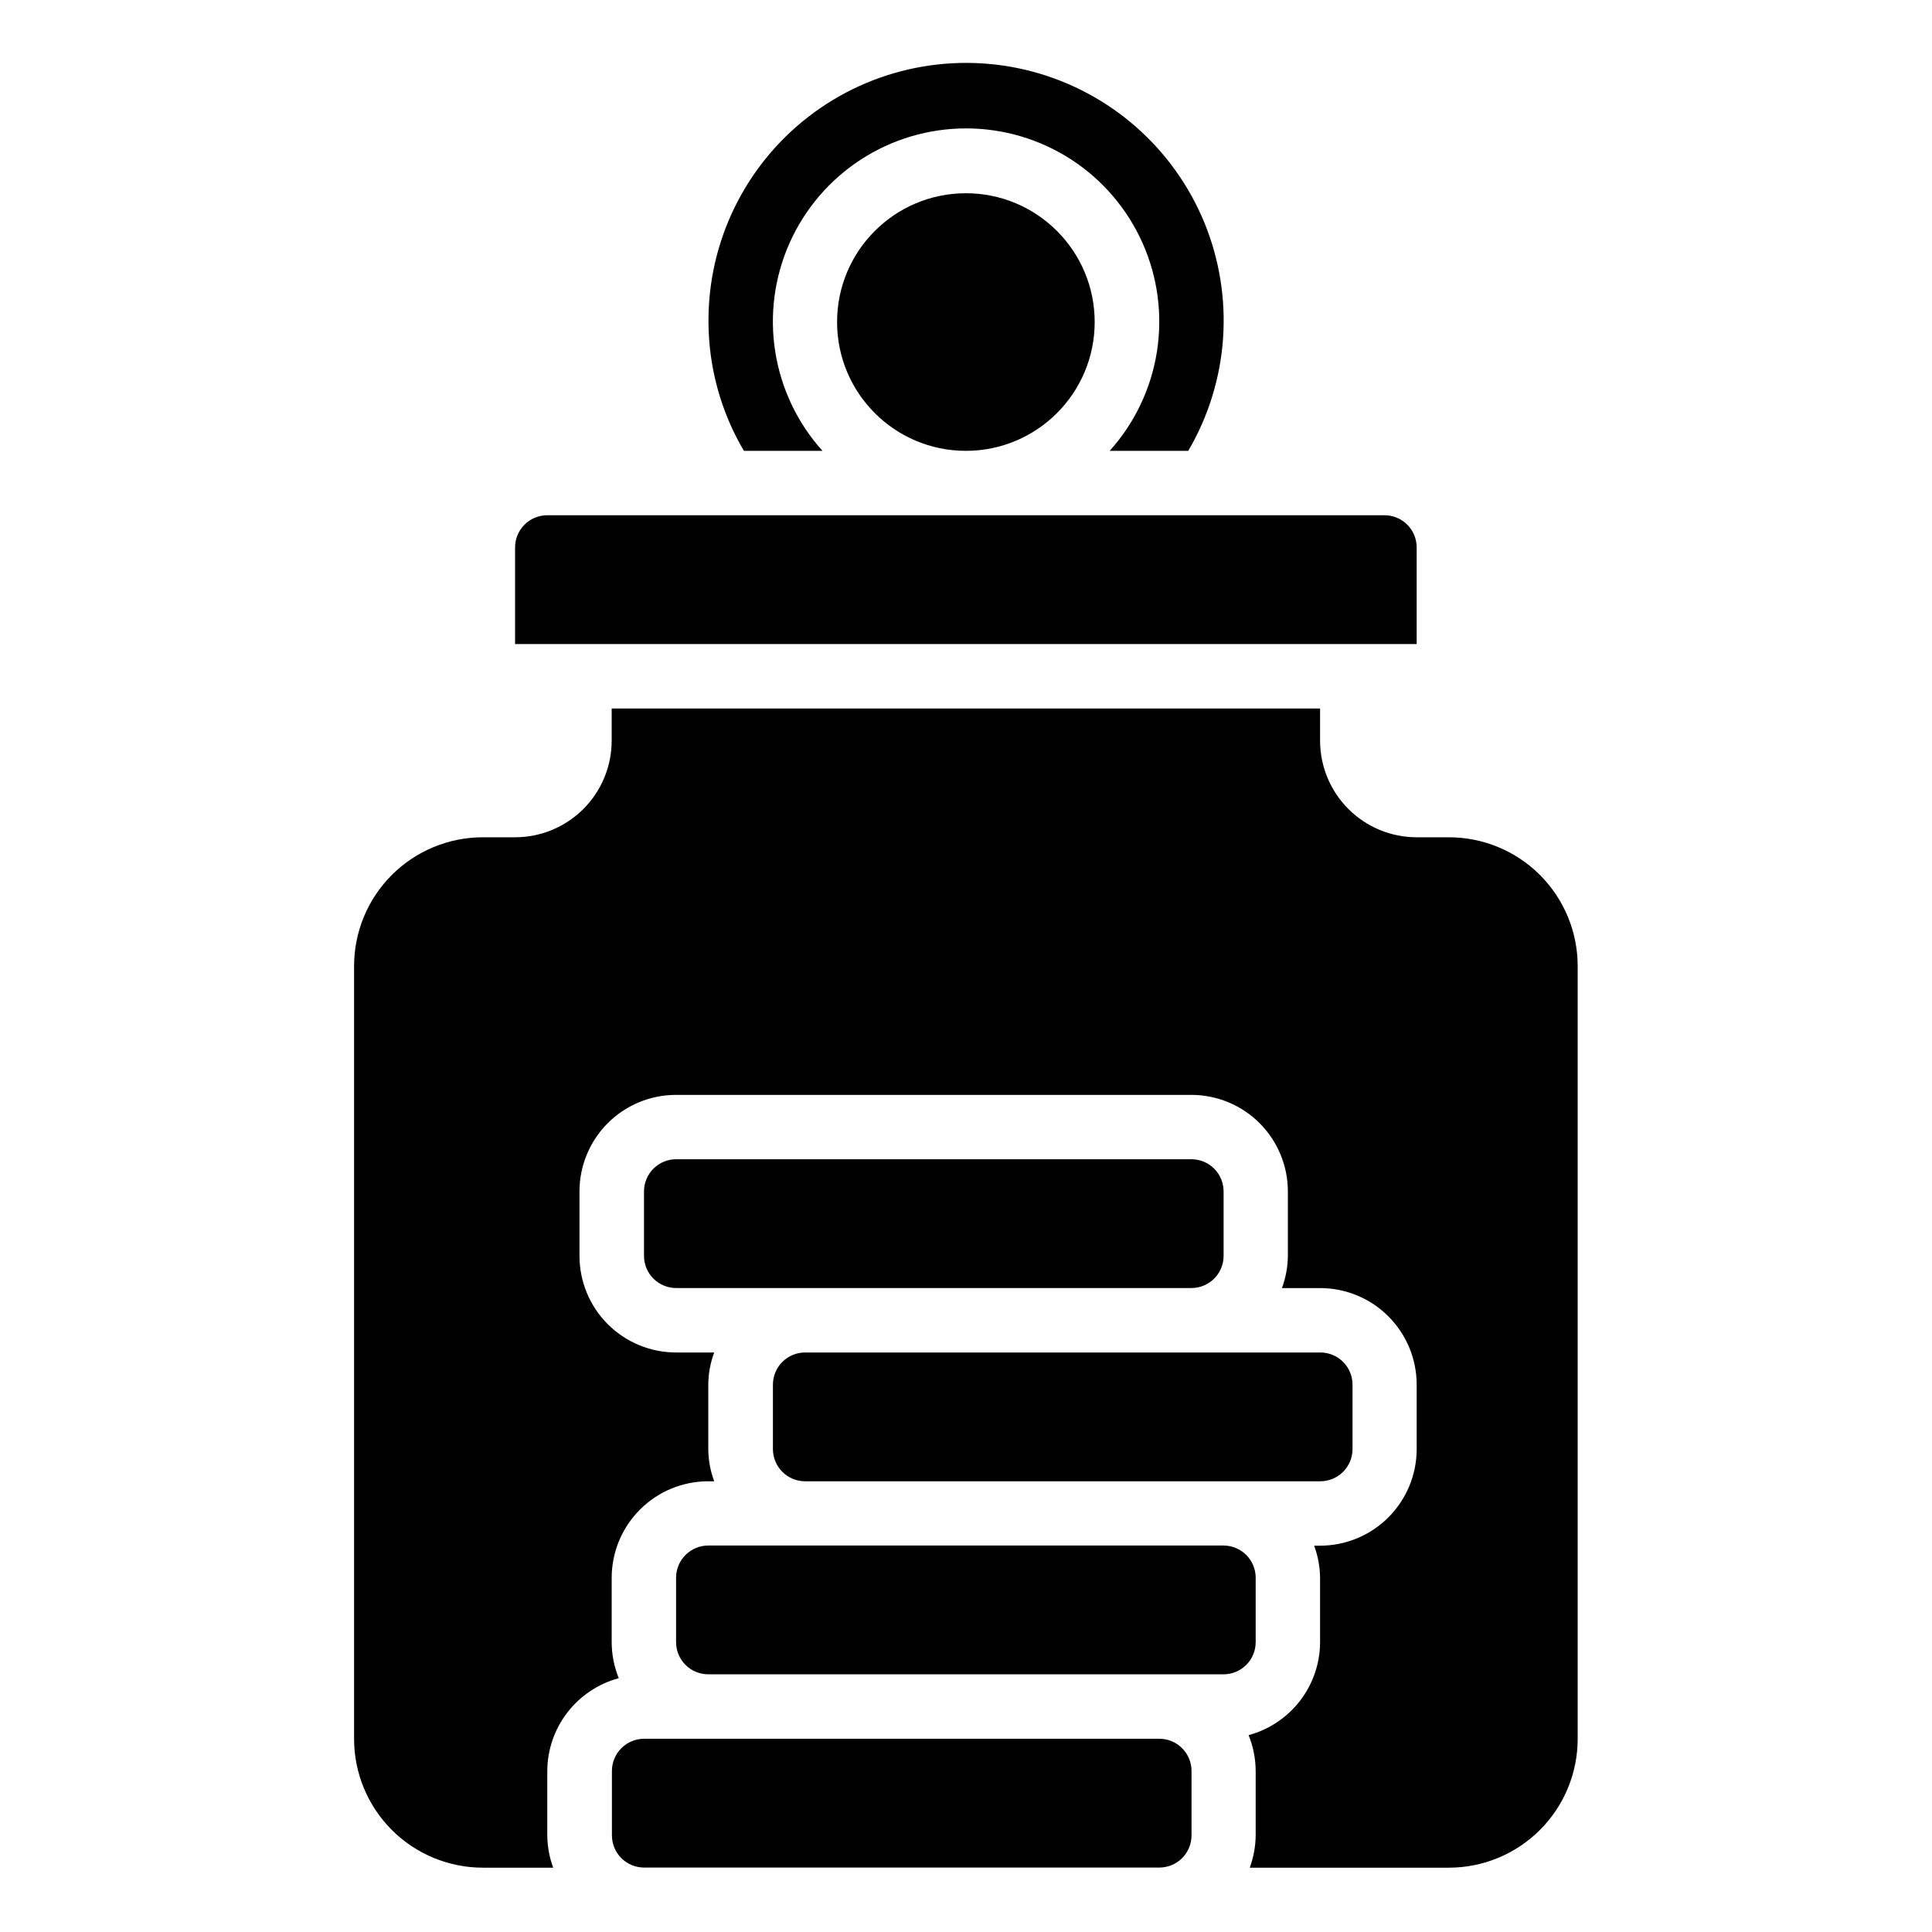 <svg width="48" height="48" viewBox="0 0 48 48" fill="none" xmlns="http://www.w3.org/2000/svg">
<path d="M17.602 8.001C17.596 7.016 17.817 6.043 18.249 5.157C18.681 4.272 19.311 3.498 20.091 2.896C20.871 2.294 21.78 1.88 22.746 1.687C23.712 1.494 24.709 1.526 25.661 1.781C26.612 2.037 27.492 2.508 28.232 3.16C28.971 3.811 29.55 4.624 29.924 5.535C30.297 6.447 30.455 7.433 30.386 8.415C30.316 9.398 30.02 10.351 29.522 11.201H27.57C28.19 10.511 28.598 9.657 28.743 8.74C28.888 7.824 28.764 6.885 28.386 6.037C28.009 5.19 27.394 4.47 26.616 3.964C25.837 3.459 24.93 3.19 24.002 3.19C23.074 3.19 22.166 3.459 21.388 3.964C20.61 4.47 19.994 5.19 19.617 6.037C19.239 6.885 19.116 7.824 19.261 8.74C19.406 9.657 19.813 10.511 20.434 11.201H18.482C17.91 10.231 17.606 9.127 17.602 8.001Z" fill="black"/>
<path d="M23.997 11.201C25.764 11.201 27.197 9.768 27.197 8.001C27.197 6.233 25.764 4.801 23.997 4.801C22.23 4.801 20.797 6.233 20.797 8.001C20.797 9.768 22.23 11.201 23.997 11.201Z" fill="black"/>
<path d="M12.797 13.601C12.797 13.389 12.881 13.185 13.031 13.035C13.181 12.885 13.385 12.801 13.597 12.801H34.397C34.609 12.801 34.812 12.885 34.963 13.035C35.113 13.185 35.197 13.389 35.197 13.601V16.001H12.797V13.601Z" fill="black"/>
<path d="M16.003 46.399C15.791 46.399 15.588 46.315 15.437 46.165C15.287 46.015 15.203 45.811 15.203 45.599V43.999C15.203 43.787 15.287 43.584 15.437 43.434C15.588 43.283 15.791 43.199 16.003 43.199H28.803C29.015 43.199 29.219 43.283 29.369 43.434C29.519 43.584 29.603 43.787 29.603 43.999V45.599C29.603 45.811 29.519 46.015 29.369 46.165C29.219 46.315 29.015 46.399 28.803 46.399H16.003Z" fill="black"/>
<path d="M16.797 40.798V39.198C16.797 38.986 16.881 38.783 17.031 38.633C17.181 38.483 17.385 38.398 17.597 38.398H30.397C30.609 38.398 30.812 38.483 30.963 38.633C31.113 38.783 31.197 38.986 31.197 39.198V40.798C31.197 41.011 31.113 41.214 30.963 41.364C30.812 41.514 30.609 41.598 30.397 41.598H17.597C17.385 41.598 17.181 41.514 17.031 41.364C16.881 41.214 16.797 41.011 16.797 40.798Z" fill="black"/>
<path d="M19.203 36.002V34.402C19.203 34.189 19.287 33.986 19.437 33.836C19.587 33.686 19.791 33.602 20.003 33.602H32.803C33.015 33.602 33.219 33.686 33.369 33.836C33.519 33.986 33.603 34.189 33.603 34.402V36.002C33.603 36.214 33.519 36.417 33.369 36.567C33.219 36.717 33.015 36.802 32.803 36.802H20.003C19.791 36.802 19.587 36.717 19.437 36.567C19.287 36.417 19.203 36.214 19.203 36.002Z" fill="black"/>
<path d="M30.4 31.201C30.4 31.413 30.316 31.616 30.166 31.767C30.016 31.916 29.812 32.001 29.6 32.001H16.8C16.588 32.001 16.384 31.916 16.234 31.767C16.084 31.616 16 31.413 16 31.201V29.601C16 29.389 16.084 29.185 16.234 29.035C16.384 28.885 16.588 28.801 16.8 28.801H29.6C29.812 28.801 30.016 28.885 30.166 29.035C30.316 29.185 30.4 29.389 30.4 29.601V31.201Z" fill="black"/>
<path d="M39.197 43.202C39.197 44.05 38.86 44.864 38.26 45.464C37.66 46.064 36.846 46.402 35.997 46.402H31.05C31.144 46.145 31.194 45.875 31.197 45.602V44.002C31.196 43.695 31.136 43.392 31.021 43.109C31.529 42.972 31.978 42.672 32.299 42.255C32.62 41.838 32.795 41.328 32.797 40.802V39.202C32.794 38.928 32.744 38.658 32.65 38.402H32.797C33.433 38.402 34.044 38.149 34.494 37.699C34.944 37.248 35.197 36.638 35.197 36.002V34.402C35.197 33.765 34.944 33.155 34.494 32.705C34.044 32.254 33.433 32.002 32.797 32.002H31.85C31.944 31.745 31.994 31.475 31.997 31.202V29.602C31.997 28.965 31.744 28.355 31.294 27.904C30.844 27.454 30.233 27.202 29.597 27.202H16.797C16.16 27.202 15.55 27.454 15.1 27.904C14.65 28.355 14.397 28.965 14.397 29.602V31.202C14.397 31.838 14.65 32.449 15.1 32.899C15.55 33.349 16.16 33.602 16.797 33.602H17.744C17.649 33.858 17.599 34.128 17.597 34.402V36.002C17.599 36.275 17.649 36.545 17.744 36.802H17.597C16.96 36.802 16.35 37.054 15.9 37.505C15.45 37.955 15.197 38.565 15.197 39.202V40.802C15.198 41.108 15.258 41.411 15.373 41.694C14.865 41.831 14.416 42.131 14.095 42.548C13.774 42.965 13.599 43.475 13.597 44.002V45.602C13.6 45.875 13.649 46.145 13.744 46.402H11.997C11.148 46.402 10.334 46.064 9.734 45.464C9.134 44.864 8.797 44.05 8.797 43.202V24.002C8.797 23.153 9.134 22.339 9.734 21.739C10.334 21.139 11.148 20.802 11.997 20.802H12.797C13.433 20.802 14.044 20.549 14.494 20.099C14.944 19.648 15.197 19.038 15.197 18.402V17.602H32.797V18.402C32.797 19.038 33.05 19.648 33.5 20.099C33.95 20.549 34.56 20.802 35.197 20.802H35.997C36.846 20.802 37.66 21.139 38.26 21.739C38.86 22.339 39.197 23.153 39.197 24.002V43.202Z" fill="black"/>
</svg>
